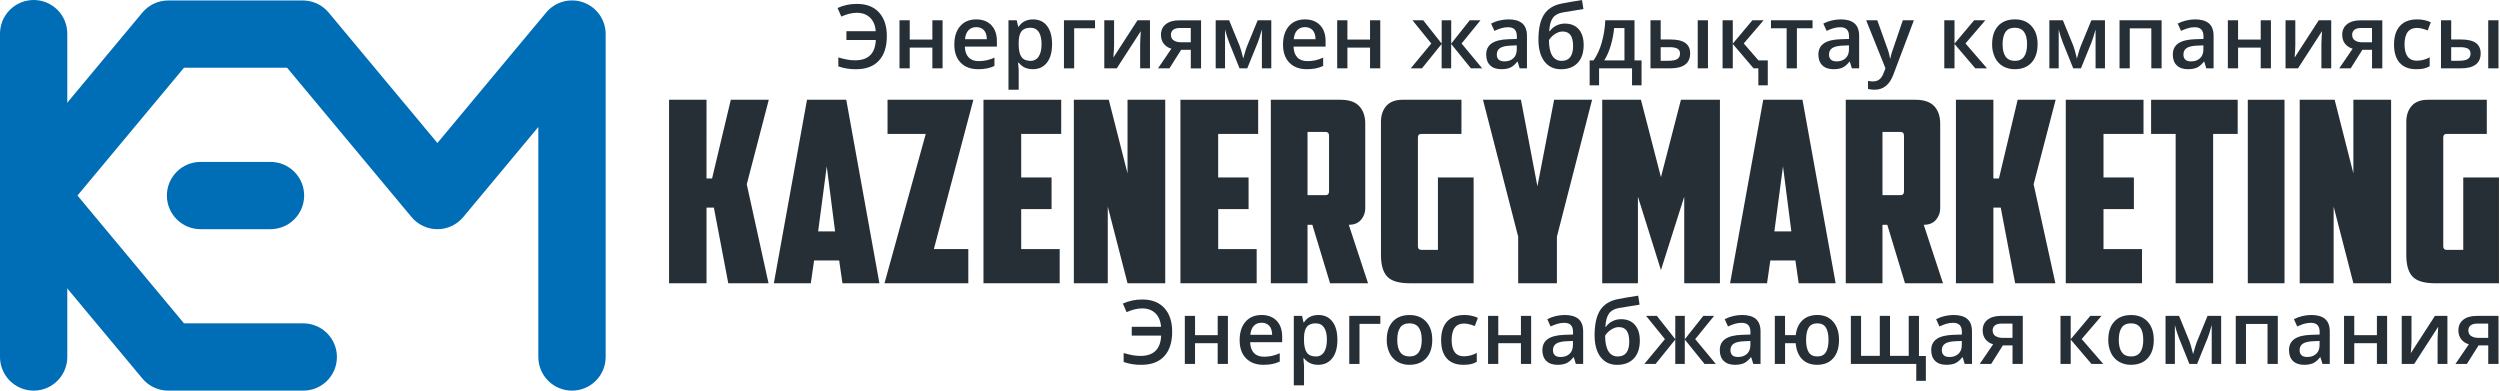 <svg width="256" height="40" viewBox="0 0 256 40" fill="none" xmlns="http://www.w3.org/2000/svg">
<path d="M3.446 40C2.993 40 2.545 39.911 2.127 39.737C1.709 39.564 1.329 39.311 1.01 38.991C0.69 38.671 0.436 38.291 0.263 37.873C0.089 37.456 0 37.008 0 36.555V3.491C-0.006 3.035 0.079 2.582 0.249 2.159C0.419 1.736 0.672 1.35 0.993 1.026C1.313 0.701 1.695 0.443 2.116 0.267C2.537 0.091 2.989 0 3.446 0C3.902 0 4.354 0.091 4.775 0.267C5.196 0.443 5.578 0.701 5.899 1.026C6.219 1.35 6.472 1.736 6.642 2.159C6.813 2.582 6.897 3.035 6.891 3.491V36.555C6.891 37.469 6.528 38.345 5.882 38.991C5.236 39.636 4.36 39.999 3.446 40Z" fill="#006DB7"/>
<path d="M58.57 40C58.118 40 57.67 39.911 57.252 39.737C56.834 39.564 56.454 39.311 56.134 38.991C55.814 38.671 55.56 38.291 55.387 37.873C55.214 37.456 55.125 37.008 55.125 36.555V13.004L47.437 22.228C47.114 22.616 46.709 22.928 46.252 23.142C45.794 23.357 45.295 23.468 44.79 23.468C44.285 23.468 43.786 23.357 43.329 23.142C42.871 22.928 42.466 22.616 42.143 22.228L29.395 6.935H18.841L7.931 20.023L18.841 33.111H31.008C31.465 33.105 31.918 33.19 32.341 33.36C32.765 33.53 33.15 33.783 33.475 34.103C33.8 34.424 34.058 34.806 34.234 35.227C34.41 35.648 34.501 36.099 34.501 36.556C34.501 37.012 34.41 37.464 34.234 37.885C34.058 38.306 33.8 38.687 33.475 39.008C33.15 39.328 32.765 39.581 32.341 39.751C31.918 39.921 31.465 40.006 31.008 40H17.227C16.722 40 16.223 39.889 15.766 39.675C15.309 39.461 14.904 39.148 14.581 38.761L0.799 22.228C0.283 21.609 0 20.829 0 20.023C0 19.218 0.283 18.437 0.799 17.819L14.581 1.287C14.904 0.899 15.308 0.586 15.766 0.372C16.223 0.158 16.722 0.047 17.227 0.047H31.008C31.514 0.047 32.013 0.158 32.47 0.372C32.927 0.586 33.332 0.899 33.655 1.287L44.79 14.643L55.925 1.287C56.378 0.742 56.988 0.35 57.672 0.164C58.356 -0.021 59.08 0.008 59.746 0.249C60.413 0.491 60.989 0.931 61.395 1.511C61.802 2.092 62.02 2.783 62.019 3.491V36.555C62.019 37.008 61.93 37.456 61.757 37.874C61.583 38.292 61.329 38.672 61.009 38.992C60.688 39.312 60.308 39.566 59.89 39.738C59.471 39.911 59.023 40 58.57 40Z" fill="#006DB7"/>
<path d="M27.701 23.468H20.534C19.621 23.468 18.744 23.105 18.098 22.459C17.452 21.813 17.089 20.937 17.089 20.023C17.089 19.11 17.452 18.234 18.098 17.588C18.744 16.942 19.621 16.579 20.534 16.579H27.701C28.615 16.579 29.491 16.942 30.137 17.588C30.783 18.234 31.146 19.11 31.146 20.023C31.146 20.937 30.783 21.813 30.137 22.459C29.491 23.105 28.615 23.468 27.701 23.468Z" fill="#006DB7"/>
<path d="M72.346 18.275H72.916L74.835 10.215H78.724L76.468 18.873L78.698 29.005H74.575L73.1 21.256H72.348V29.005H68.511V10.215H72.348L72.346 18.275Z" fill="#262F36"/>
<path d="M83.364 26.672L83.027 29.005H79.242L82.638 10.215H86.656L90.052 29.005H86.267L85.931 26.672H83.364ZM83.778 23.692H85.514L84.658 17.032L83.778 23.692Z" fill="#262F36"/>
<path d="M95.627 25.506H99.155V29.005H90.571L94.797 13.714H90.884V10.215H99.673L95.627 25.506Z" fill="#262F36"/>
<path d="M100.708 10.215H108.667V13.714H104.57V18.172H107.681V21.411H104.57V25.506H108.511V29.005H100.708V10.215Z" fill="#262F36"/>
<path d="M109.962 10.215H113.54L115.459 17.757V10.215H119.321V29.005H115.459L113.436 21.152V29.005H109.962V10.215Z" fill="#262F36"/>
<path d="M120.876 10.215H128.836V13.714H124.74V18.172H127.854V21.411H124.743V25.506H128.683V29.005H120.876V10.215Z" fill="#262F36"/>
<path d="M139.802 21.359C139.8 21.778 139.648 22.183 139.374 22.5C139.089 22.845 138.67 23.018 138.116 23.018L140.087 29.005H136.198L134.384 23.018H133.891V29.005H130.132V10.215H137.261C138.143 10.215 138.786 10.435 139.192 10.876C139.598 11.317 139.801 11.908 139.802 12.651V21.359ZM133.891 13.507V19.984H135.731C135.973 19.984 136.094 19.854 136.094 19.594V13.899C136.094 13.642 135.973 13.51 135.731 13.51L133.891 13.507Z" fill="#262F36"/>
<path d="M141.409 12.496C141.409 11.805 141.595 11.252 141.967 10.837C142.339 10.422 142.896 10.215 143.639 10.215H149.653V13.714H145.531C145.307 13.714 145.194 13.835 145.194 14.077V25.221C145.194 25.463 145.307 25.584 145.531 25.584H147.243V18.172H150.899V29.005H144.34C143.252 29.005 142.492 28.78 142.059 28.331C141.627 27.881 141.411 27.139 141.411 26.102L141.409 12.496Z" fill="#262F36"/>
<path d="M159.427 29.005H155.461V24.236L151.857 10.215H155.745L157.431 19.079L159.142 10.215H163.03L159.427 24.236V29.005Z" fill="#262F36"/>
<path d="M167.723 20.141V29.005H164.066V10.215H168.033L170.081 18.145L172.129 10.215H176.121V29.005H172.465V20.141L170.08 27.657L167.723 20.141Z" fill="#262F36"/>
<path d="M181.281 26.672L180.945 29.005H177.16L180.556 10.215H184.574L187.97 29.005H184.186L183.849 26.672H181.281ZM181.696 23.692H183.433L182.578 17.032L181.696 23.692Z" fill="#262F36"/>
<path d="M198.676 21.359C198.675 21.778 198.523 22.183 198.249 22.5C197.963 22.845 197.544 23.018 196.991 23.018L198.961 29.005H195.072L193.258 23.018H192.766V29.005H189.006V10.215H196.136C197.018 10.215 197.661 10.435 198.068 10.876C198.474 11.317 198.677 11.908 198.677 12.651L198.676 21.359ZM192.766 13.507V19.984H194.606C194.848 19.984 194.969 19.854 194.969 19.594V13.899C194.969 13.642 194.848 13.51 194.606 13.51L192.766 13.507Z" fill="#262F36"/>
<path d="M204.121 18.275H204.691L206.61 10.215H210.499L208.243 18.873L210.473 29.005H206.351L204.875 21.256H204.123V29.005H200.287V10.215H204.123L204.121 18.275Z" fill="#262F36"/>
<path d="M211.536 10.215H219.495V13.714H215.398V18.172H218.51V21.411H215.398V25.506H219.339V29.005H211.536V10.215Z" fill="#262F36"/>
<path d="M229.139 10.215V13.714H226.624V29.005H222.787V13.714H220.272V10.215H229.139Z" fill="#262F36"/>
<path d="M230.175 10.215H233.934V29.005H230.175V10.215Z" fill="#262F36"/>
<path d="M235.49 10.215H239.067L240.986 17.757V10.215H244.849V29.005H240.986L238.964 21.152V29.005H235.49V10.215Z" fill="#262F36"/>
<path d="M246.405 12.496C246.405 11.805 246.591 11.252 246.962 10.837C247.333 10.422 247.891 10.215 248.634 10.215H254.649V13.714H250.527C250.302 13.714 250.19 13.835 250.19 14.077V25.221C250.19 25.463 250.302 25.584 250.527 25.584H252.238V18.172H255.894V29.005H249.334C248.245 29.005 247.484 28.78 247.052 28.331C246.62 27.881 246.405 27.139 246.405 26.102V12.496Z" fill="#262F36"/>
<path d="M116.96 31.579C116.467 31.579 115.936 31.708 115.367 31.964L114.982 31.088C115.607 30.802 116.289 30.66 116.976 30.669C117.944 30.669 118.694 30.961 119.229 31.544C119.763 32.126 120.03 32.933 120.03 33.962C120.03 35.054 119.759 35.893 119.217 36.478C118.675 37.064 117.895 37.357 116.878 37.358C116.26 37.367 115.646 37.269 115.062 37.068V36.152C115.359 36.237 115.645 36.308 115.921 36.364C116.203 36.419 116.489 36.446 116.776 36.446C117.458 36.446 117.977 36.27 118.332 35.919C118.687 35.567 118.876 35.05 118.899 34.368H115.89V33.466H118.89C118.847 32.873 118.655 32.41 118.312 32.078C117.97 31.745 117.52 31.579 116.96 31.579Z" fill="#262F36"/>
<path d="M122.373 32.345V34.321H124.692V32.345H125.737V37.266H124.69V35.144H122.371V37.266H121.326V32.345H122.373Z" fill="#262F36"/>
<path d="M129.383 37.356C128.618 37.356 128.019 37.132 127.587 36.685C127.154 36.239 126.938 35.624 126.939 34.841C126.939 34.038 127.139 33.406 127.54 32.945C127.941 32.485 128.491 32.255 129.191 32.256C129.841 32.256 130.354 32.453 130.731 32.848C131.107 33.242 131.295 33.785 131.296 34.476V35.042H128.015C128.03 35.519 128.158 35.886 128.4 36.143C128.642 36.4 128.984 36.528 129.427 36.528C129.699 36.529 129.972 36.502 130.239 36.446C130.516 36.382 130.787 36.29 131.046 36.172V37.022C130.8 37.139 130.54 37.226 130.272 37.278C129.979 37.331 129.681 37.358 129.383 37.356ZM129.19 33.048C128.858 33.048 128.592 33.153 128.392 33.364C128.192 33.575 128.072 33.882 128.033 34.285H130.268C130.262 33.879 130.164 33.571 129.974 33.362C129.784 33.153 129.523 33.048 129.192 33.048H129.19Z" fill="#262F36"/>
<path d="M134.983 37.356C134.359 37.356 133.876 37.132 133.532 36.684H133.467C133.51 37.099 133.532 37.351 133.532 37.44V39.456H132.486V32.345H133.331C133.355 32.437 133.404 32.657 133.478 33.004H133.532C133.858 32.506 134.348 32.257 135.001 32.256C135.615 32.256 136.093 32.479 136.436 32.924C136.779 33.369 136.95 33.993 136.949 34.797C136.949 35.601 136.775 36.228 136.427 36.679C136.078 37.13 135.597 37.355 134.983 37.356ZM134.726 33.11C134.31 33.11 134.007 33.232 133.816 33.475C133.625 33.718 133.529 34.107 133.528 34.641V34.797C133.528 35.395 133.623 35.829 133.813 36.098C134.003 36.367 134.313 36.501 134.743 36.501C134.91 36.507 135.075 36.469 135.222 36.391C135.369 36.313 135.493 36.197 135.58 36.056C135.776 35.759 135.874 35.337 135.874 34.788C135.874 34.239 135.777 33.821 135.582 33.535C135.391 33.252 135.106 33.11 134.729 33.11H134.726Z" fill="#262F36"/>
<path d="M141.348 32.345V33.164H139.212V37.268H138.165V32.345H141.348Z" fill="#262F36"/>
<path d="M146.663 34.797C146.663 35.601 146.457 36.228 146.044 36.679C145.631 37.13 145.057 37.355 144.321 37.356C143.894 37.364 143.473 37.256 143.102 37.044C142.748 36.835 142.464 36.524 142.288 36.152C142.09 35.729 141.993 35.266 142.003 34.799C142.003 34.002 142.208 33.379 142.617 32.931C143.027 32.483 143.605 32.259 144.35 32.259C145.062 32.259 145.625 32.488 146.041 32.946C146.456 33.404 146.663 34.021 146.663 34.797ZM143.079 34.797C143.079 35.933 143.499 36.501 144.339 36.501C145.17 36.501 145.585 35.933 145.586 34.797C145.586 33.673 145.167 33.111 144.33 33.11C143.891 33.11 143.572 33.256 143.376 33.546C143.179 33.837 143.08 34.254 143.079 34.797Z" fill="#262F36"/>
<path d="M149.85 37.356C149.105 37.356 148.539 37.138 148.152 36.703C147.764 36.269 147.571 35.645 147.571 34.832C147.571 34.005 147.773 33.369 148.178 32.924C148.583 32.479 149.169 32.256 149.935 32.256C150.417 32.248 150.896 32.347 151.336 32.545L151.021 33.386C150.578 33.215 150.213 33.13 149.926 33.13C149.074 33.13 148.648 33.695 148.648 34.825C148.648 35.377 148.755 35.791 148.968 36.069C149.182 36.346 149.493 36.485 149.901 36.485C150.365 36.485 150.82 36.365 151.223 36.137V37.05C151.037 37.159 150.835 37.239 150.625 37.286C150.37 37.337 150.11 37.36 149.85 37.356Z" fill="#262F36"/>
<path d="M153.424 32.345V34.321H155.743V32.345H156.789V37.266H155.743V35.144H153.424V37.266H152.378V32.345H153.424Z" fill="#262F36"/>
<path d="M161.365 37.267L161.156 36.581H161.12C160.882 36.88 160.644 37.084 160.403 37.193C160.163 37.301 159.855 37.356 159.48 37.356C158.996 37.356 158.619 37.225 158.347 36.964C158.076 36.703 157.94 36.333 157.94 35.856C157.94 35.349 158.129 34.966 158.506 34.708C158.882 34.45 159.457 34.309 160.228 34.285L161.079 34.258V33.996C161.079 33.682 161.005 33.447 160.858 33.291C160.711 33.134 160.483 33.057 160.175 33.057C159.929 33.056 159.684 33.094 159.449 33.168C159.221 33.241 158.998 33.329 158.781 33.431L158.443 32.683C158.721 32.539 159.015 32.431 159.32 32.362C159.615 32.293 159.916 32.256 160.218 32.254C160.845 32.254 161.317 32.39 161.636 32.663C161.955 32.935 162.115 33.364 162.115 33.949V37.264L161.365 37.267ZM159.807 36.555C160.186 36.555 160.491 36.448 160.721 36.234C160.951 36.02 161.067 35.723 161.067 35.341V34.914L160.435 34.941C159.942 34.959 159.584 35.041 159.359 35.188C159.135 35.335 159.023 35.559 159.023 35.862C159.023 36.082 159.087 36.251 159.216 36.375C159.344 36.499 159.544 36.555 159.807 36.555Z" fill="#262F36"/>
<path d="M163.288 34.312C163.288 33.214 163.474 32.37 163.846 31.78C164.219 31.19 164.812 30.81 165.625 30.641C166.238 30.516 166.946 30.395 167.748 30.276L167.894 31.197C166.921 31.345 166.209 31.461 165.758 31.544C165.292 31.63 164.956 31.822 164.75 32.121C164.543 32.421 164.424 32.866 164.392 33.458H164.456C164.624 33.214 164.852 33.017 165.119 32.887C165.392 32.752 165.692 32.682 165.996 32.684C166.601 32.684 167.072 32.877 167.411 33.262C167.75 33.646 167.919 34.183 167.919 34.873C167.919 35.665 167.713 36.277 167.302 36.71C166.891 37.144 166.322 37.36 165.595 37.36C164.874 37.36 164.309 37.093 163.9 36.559C163.49 36.025 163.286 35.276 163.288 34.312ZM165.669 36.501C166.446 36.501 166.835 35.991 166.835 34.971C166.835 33.987 166.484 33.496 165.78 33.496C165.587 33.496 165.395 33.538 165.219 33.62C165.037 33.704 164.868 33.815 164.719 33.95C164.579 34.071 164.459 34.213 164.365 34.372C164.365 35.073 164.476 35.603 164.699 35.963C164.796 36.132 164.938 36.272 165.109 36.367C165.28 36.462 165.473 36.508 165.669 36.501Z" fill="#262F36"/>
<path d="M171.549 34.735V32.345H172.524V34.735L174.42 32.345H175.524L173.588 34.726L175.697 37.266H174.543L172.522 34.77V37.266H171.547V34.77L169.531 37.266H168.382L170.488 34.726L168.556 32.345H169.66L171.549 34.735Z" fill="#262F36"/>
<path d="M179.535 37.267L179.325 36.581H179.289C179.052 36.88 178.813 37.084 178.573 37.193C178.333 37.301 178.024 37.356 177.647 37.356C177.164 37.356 176.786 37.225 176.514 36.964C176.243 36.703 176.107 36.333 176.107 35.856C176.107 35.349 176.295 34.966 176.672 34.708C177.049 34.45 177.623 34.309 178.395 34.285L179.245 34.258V33.996C179.245 33.682 179.172 33.447 179.025 33.291C178.877 33.134 178.649 33.057 178.341 33.057C178.095 33.056 177.85 33.094 177.615 33.168C177.387 33.241 177.164 33.329 176.947 33.431L176.609 32.683C176.886 32.539 177.181 32.431 177.486 32.362C177.78 32.293 178.081 32.256 178.384 32.254C179.009 32.254 179.482 32.39 179.801 32.663C180.12 32.935 180.279 33.364 180.279 33.949V37.264L179.535 37.267ZM177.976 36.555C178.356 36.555 178.661 36.448 178.891 36.234C179.121 36.02 179.237 35.724 179.239 35.344V34.917L178.607 34.944C178.114 34.962 177.756 35.044 177.532 35.191C177.308 35.337 177.196 35.562 177.196 35.865C177.196 36.085 177.26 36.254 177.388 36.378C177.516 36.501 177.715 36.555 177.976 36.555Z" fill="#262F36"/>
<path d="M188.316 34.797C188.316 35.604 188.12 36.232 187.727 36.681C187.334 37.13 186.785 37.355 186.082 37.356C185.435 37.356 184.922 37.165 184.542 36.784C184.162 36.402 183.941 35.856 183.877 35.144H182.791V37.267H181.741V32.345H182.787V34.321H183.882C183.956 33.668 184.185 33.161 184.57 32.799C184.955 32.437 185.464 32.256 186.099 32.256C186.783 32.256 187.323 32.485 187.719 32.944C188.115 33.402 188.314 34.02 188.316 34.797ZM184.943 34.797C184.943 35.357 185.032 35.781 185.212 36.069C185.392 36.357 185.685 36.501 186.091 36.501C186.494 36.501 186.786 36.357 186.968 36.069C187.149 35.781 187.24 35.357 187.239 34.797C187.239 34.241 187.149 33.821 186.968 33.537C186.787 33.254 186.495 33.111 186.091 33.11C185.684 33.11 185.391 33.253 185.212 33.537C185.033 33.822 184.943 34.242 184.943 34.797Z" fill="#262F36"/>
<path d="M196.502 36.456H197.208V38.997H196.226V37.266H189.527V32.345H190.573V36.438H192.492V32.345H193.537V36.438H195.452V32.345H196.502V36.456Z" fill="#262F36"/>
<path d="M201.185 37.267L200.975 36.581H200.94C200.703 36.88 200.464 37.084 200.223 37.193C199.983 37.301 199.674 37.356 199.298 37.356C198.814 37.356 198.436 37.225 198.165 36.964C197.893 36.703 197.757 36.333 197.757 35.856C197.757 35.349 197.946 34.966 198.322 34.708C198.699 34.45 199.273 34.309 200.045 34.285L200.896 34.258V33.996C200.896 33.682 200.822 33.447 200.675 33.291C200.528 33.134 200.3 33.057 199.992 33.057C199.746 33.056 199.501 33.094 199.266 33.168C199.038 33.241 198.815 33.329 198.598 33.431L198.26 32.683C198.538 32.539 198.832 32.431 199.137 32.362C199.432 32.293 199.733 32.256 200.035 32.254C200.661 32.254 201.134 32.39 201.453 32.663C201.772 32.935 201.932 33.364 201.932 33.949V37.264L201.185 37.267ZM199.627 36.555C200.006 36.555 200.311 36.448 200.541 36.234C200.772 36.02 200.887 35.723 200.887 35.341V34.914L200.254 34.941C199.762 34.959 199.404 35.041 199.18 35.188C198.955 35.335 198.843 35.559 198.843 35.862C198.843 36.082 198.908 36.251 199.039 36.375C199.171 36.499 199.366 36.555 199.627 36.555Z" fill="#262F36"/>
<path d="M203.895 37.267H202.725L204.096 35.254C203.785 35.173 203.51 34.993 203.312 34.741C203.122 34.497 203.027 34.194 203.027 33.831C203.027 33.365 203.194 33.002 203.526 32.741C203.858 32.48 204.312 32.348 204.888 32.347H207.133V37.268H206.083V35.371H205.092L203.895 37.267ZM204.047 33.84C204.047 34.092 204.143 34.281 204.334 34.408C204.526 34.534 204.782 34.598 205.104 34.6H206.079V33.138H204.94C204.655 33.138 204.434 33.199 204.278 33.32C204.201 33.382 204.139 33.462 204.099 33.553C204.058 33.645 204.041 33.744 204.047 33.843V33.84Z" fill="#262F36"/>
<path d="M214.049 32.345H215.197L213.163 34.718L215.371 37.268H214.168L212.041 34.771V37.268H210.994V32.345H212.04V34.735L214.049 32.345Z" fill="#262F36"/>
<path d="M220.547 34.797C220.547 35.601 220.341 36.228 219.928 36.679C219.516 37.13 218.942 37.355 218.205 37.356C217.778 37.364 217.357 37.256 216.986 37.044C216.632 36.835 216.348 36.524 216.172 36.152C215.974 35.729 215.877 35.266 215.887 34.799C215.887 34.002 216.092 33.379 216.501 32.931C216.91 32.483 217.488 32.259 218.233 32.259C218.945 32.259 219.509 32.488 219.925 32.946C220.34 33.404 220.548 34.021 220.547 34.797ZM216.964 34.797C216.964 35.933 217.384 36.501 218.223 36.501C219.054 36.501 219.47 35.933 219.47 34.797C219.47 33.673 219.051 33.111 218.214 33.11C217.776 33.11 217.457 33.256 217.26 33.546C217.062 33.837 216.964 34.254 216.964 34.797Z" fill="#262F36"/>
<path d="M224.575 36.265L224.633 36.052C224.755 35.609 224.86 35.27 224.949 35.033L226.053 32.345H227.446V37.266H226.48V33.29L226.4 33.557C226.306 33.914 226.193 34.266 226.062 34.611L224.985 37.264H224.193L223.118 34.597C222.957 34.17 222.82 33.735 222.708 33.293V37.269H221.752V32.345H223.135L224.204 34.953C224.297 35.193 224.421 35.63 224.575 36.265Z" fill="#262F36"/>
<path d="M233.246 32.345V37.266H232.195V33.172H229.988V37.266H228.942V32.345H233.246Z" fill="#262F36"/>
<path d="M237.822 37.267L237.612 36.581H237.577C237.34 36.88 237.101 37.084 236.86 37.193C236.62 37.301 236.312 37.356 235.935 37.356C235.451 37.356 235.073 37.225 234.802 36.964C234.53 36.703 234.395 36.333 234.395 35.856C234.395 35.349 234.583 34.966 234.96 34.708C235.336 34.45 235.911 34.309 236.682 34.285L237.533 34.258V33.996C237.533 33.682 237.459 33.447 237.312 33.291C237.165 33.134 236.937 33.057 236.629 33.057C236.383 33.056 236.138 33.094 235.903 33.168C235.675 33.241 235.452 33.329 235.236 33.431L234.897 32.683C235.175 32.539 235.47 32.431 235.774 32.362C236.069 32.293 236.37 32.256 236.673 32.254C237.299 32.254 237.771 32.39 238.09 32.663C238.409 32.935 238.569 33.364 238.569 33.949V37.264L237.822 37.267ZM236.264 36.555C236.644 36.555 236.949 36.448 237.179 36.234C237.409 36.02 237.524 35.723 237.524 35.341V34.914L236.891 34.941C236.399 34.959 236.041 35.041 235.817 35.188C235.592 35.335 235.48 35.559 235.481 35.862C235.481 36.082 235.545 36.251 235.676 36.375C235.808 36.499 236.003 36.555 236.264 36.555Z" fill="#262F36"/>
<path d="M241.076 32.345V34.321H243.395V32.345H244.441V37.266H243.395V35.144H241.076V37.266H240.03V32.345H241.076Z" fill="#262F36"/>
<path d="M246.938 32.345V34.869C246.938 35.163 246.914 35.595 246.867 36.164L249.337 32.346H250.615V37.268H249.609V34.788C249.609 34.651 249.616 34.431 249.633 34.125C249.65 33.819 249.663 33.597 249.675 33.457L247.214 37.266H245.936V32.345H246.938Z" fill="#262F36"/>
<path d="M252.608 37.267H251.438L252.809 35.254C252.499 35.173 252.223 34.993 252.025 34.741C251.835 34.497 251.74 34.194 251.74 33.831C251.74 33.365 251.907 33.002 252.239 32.741C252.571 32.48 253.025 32.348 253.601 32.347H255.847V37.268H254.796V35.371H253.802L252.608 37.267ZM252.76 33.84C252.76 34.092 252.856 34.281 253.047 34.408C253.239 34.534 253.495 34.598 253.817 34.6H254.791V33.138H253.654C253.369 33.138 253.149 33.199 252.993 33.32C252.915 33.382 252.853 33.462 252.813 33.553C252.772 33.644 252.754 33.744 252.76 33.843V33.84Z" fill="#262F36"/>
<path d="M87.743 1.31C87.25 1.31 86.719 1.439 86.15 1.695L85.765 0.818C86.39 0.533 87.071 0.391 87.758 0.4C88.726 0.4 89.477 0.692 90.011 1.274C90.545 1.857 90.812 2.663 90.812 3.693C90.812 4.785 90.541 5.623 90 6.209C89.459 6.795 88.679 7.088 87.661 7.088C87.043 7.098 86.429 7 85.845 6.799V5.883C86.141 5.968 86.427 6.039 86.704 6.094C86.985 6.15 87.272 6.177 87.558 6.176C88.243 6.176 88.761 6.001 89.114 5.649C89.467 5.298 89.656 4.781 89.682 4.099H86.672V3.197H89.673C89.63 2.604 89.438 2.141 89.095 1.809C88.753 1.476 88.302 1.31 87.743 1.31Z" fill="#262F36"/>
<path d="M93.155 2.076V4.052H95.475V2.076H96.52V6.997H95.475V4.875H93.155V6.997H92.109V2.076H93.155Z" fill="#262F36"/>
<path d="M100.166 7.086C99.401 7.086 98.802 6.863 98.37 6.416C97.937 5.97 97.722 5.355 97.722 4.572C97.722 3.768 97.923 3.136 98.323 2.676C98.723 2.216 99.274 1.986 99.975 1.987C100.624 1.987 101.138 2.184 101.514 2.579C101.891 2.973 102.08 3.516 102.08 4.207V4.773H98.799C98.814 5.25 98.943 5.617 99.184 5.874C99.426 6.131 99.768 6.259 100.211 6.259C100.484 6.26 100.756 6.233 101.024 6.176C101.301 6.112 101.572 6.021 101.831 5.903V6.752C101.585 6.87 101.325 6.957 101.057 7.009C100.763 7.063 100.465 7.088 100.166 7.086ZM99.974 2.779C99.641 2.779 99.375 2.884 99.174 3.095C98.974 3.306 98.854 3.613 98.816 4.016H101.051C101.044 3.609 100.946 3.302 100.757 3.092C100.567 2.883 100.307 2.779 99.975 2.779H99.974Z" fill="#262F36"/>
<path d="M105.766 7.086C105.142 7.086 104.658 6.862 104.315 6.414H104.25C104.293 6.83 104.315 7.082 104.315 7.17V9.187H103.268V2.076H104.114C104.137 2.168 104.186 2.388 104.261 2.735H104.315C104.64 2.237 105.13 1.987 105.783 1.987C106.398 1.987 106.876 2.209 107.219 2.655C107.561 3.1 107.732 3.724 107.732 4.528C107.732 5.332 107.558 5.959 107.209 6.41C106.861 6.861 106.379 7.086 105.766 7.086ZM105.509 2.841C105.093 2.841 104.79 2.963 104.599 3.206C104.408 3.449 104.312 3.838 104.312 4.372V4.528C104.312 5.126 104.407 5.56 104.597 5.829C104.787 6.098 105.097 6.232 105.527 6.232C105.693 6.237 105.857 6.199 106.004 6.121C106.15 6.043 106.273 5.928 106.361 5.787C106.557 5.49 106.655 5.068 106.655 4.519C106.654 3.97 106.557 3.552 106.364 3.266C106.173 2.983 105.889 2.841 105.512 2.841H105.509Z" fill="#262F36"/>
<path d="M112.131 2.076V2.895H109.994V6.999H108.948V2.076H112.131Z" fill="#262F36"/>
<path d="M114.081 2.076V4.6C114.081 4.894 114.057 5.326 114.009 5.895L116.48 2.077H117.757V6.999H116.751V4.519C116.751 4.382 116.759 4.162 116.775 3.856C116.792 3.55 116.806 3.328 116.818 3.188L114.356 6.997H113.079V2.076H114.081Z" fill="#262F36"/>
<path d="M119.751 6.997H118.581L119.951 4.985C119.642 4.905 119.367 4.726 119.168 4.475C118.978 4.231 118.883 3.927 118.883 3.565C118.883 3.1 119.049 2.736 119.382 2.475C119.715 2.214 120.169 2.082 120.744 2.081H122.989V7.002H121.938V5.102H120.946L119.751 6.997ZM119.902 3.571C119.902 3.823 119.998 4.012 120.189 4.138C120.381 4.265 120.638 4.328 120.959 4.328H121.934V2.869H120.797C120.512 2.869 120.292 2.929 120.136 3.051C120.058 3.113 119.996 3.193 119.955 3.284C119.915 3.375 119.896 3.475 119.902 3.574V3.571Z" fill="#262F36"/>
<path d="M127.309 5.996L127.367 5.783C127.489 5.34 127.594 5.001 127.683 4.764L128.787 2.076H130.18V6.997H129.217V3.021L129.137 3.288C129.043 3.645 128.93 3.997 128.798 4.342L127.721 6.995H126.929L125.852 4.325C125.691 3.899 125.554 3.463 125.443 3.021V6.997H124.486V2.076H125.865L126.933 4.684C127.029 4.923 127.155 5.361 127.309 5.996Z" fill="#262F36"/>
<path d="M133.825 7.086C133.06 7.086 132.461 6.863 132.029 6.416C131.597 5.97 131.381 5.355 131.382 4.572C131.382 3.768 131.582 3.136 131.982 2.676C132.383 2.216 132.933 1.986 133.634 1.987C134.284 1.987 134.797 2.184 135.174 2.579C135.551 2.973 135.739 3.516 135.74 4.207V4.773H132.459C132.474 5.25 132.602 5.617 132.844 5.874C133.085 6.131 133.428 6.259 133.87 6.259C134.143 6.26 134.416 6.233 134.683 6.176C134.961 6.112 135.231 6.021 135.491 5.903V6.752C135.245 6.87 134.984 6.957 134.716 7.009C134.422 7.062 134.124 7.088 133.825 7.086ZM133.633 2.779C133.3 2.779 133.033 2.884 132.834 3.095C132.634 3.306 132.515 3.613 132.476 4.016H134.71C134.704 3.609 134.606 3.302 134.416 3.092C134.227 2.883 133.966 2.779 133.634 2.779H133.633Z" fill="#262F36"/>
<path d="M137.974 2.076V4.052H140.293V2.076H141.339V6.997H140.293V4.875H137.974V6.997H136.928V2.076H137.974Z" fill="#262F36"/>
<path d="M147.628 4.466V2.076H148.603V4.466L150.499 2.076H151.602L149.665 4.457L151.775 6.997H150.62L148.599 4.501V6.997H147.624V4.501L145.608 6.997H144.46L146.565 4.457L144.634 2.076H145.737L147.628 4.466Z" fill="#262F36"/>
<path d="M155.614 6.997L155.405 6.312H155.369C155.131 6.611 154.893 6.815 154.652 6.924C154.412 7.032 154.103 7.086 153.727 7.086C153.243 7.086 152.865 6.956 152.594 6.695C152.322 6.433 152.186 6.064 152.186 5.587C152.186 5.079 152.375 4.697 152.752 4.439C153.129 4.18 153.703 4.039 154.475 4.016L155.325 3.989V3.727C155.325 3.413 155.251 3.177 155.105 3.021C154.958 2.865 154.73 2.787 154.421 2.788C154.175 2.787 153.93 2.824 153.696 2.899C153.468 2.972 153.245 3.06 153.028 3.162L152.689 2.414C152.967 2.27 153.261 2.162 153.566 2.093C153.861 2.024 154.162 1.987 154.464 1.984C155.09 1.984 155.563 2.121 155.882 2.393C156.201 2.666 156.361 3.095 156.361 3.68V6.995L155.614 6.997ZM154.056 6.286C154.436 6.286 154.741 6.179 154.97 5.965C155.2 5.751 155.315 5.454 155.316 5.072V4.645L154.684 4.672C154.191 4.69 153.833 4.772 153.609 4.919C153.384 5.066 153.272 5.29 153.272 5.593C153.272 5.813 153.337 5.982 153.469 6.106C153.601 6.23 153.795 6.286 154.056 6.286Z" fill="#262F36"/>
<path d="M157.536 4.043C157.536 2.945 157.723 2.101 158.095 1.511C158.468 0.921 159.06 0.541 159.873 0.371C160.488 0.247 161.196 0.125 161.997 0.007L162.144 0.928C161.17 1.076 160.458 1.192 160.007 1.275C159.541 1.361 159.205 1.552 158.999 1.849C158.793 2.146 158.673 2.593 158.64 3.189H158.705C158.873 2.945 159.101 2.748 159.368 2.618C159.64 2.483 159.941 2.413 160.245 2.415C160.85 2.415 161.322 2.608 161.66 2.992C161.998 3.377 162.167 3.914 162.167 4.603C162.167 5.396 161.962 6.008 161.551 6.441C161.14 6.874 160.571 7.091 159.844 7.091C159.123 7.091 158.558 6.824 158.148 6.29C157.739 5.756 157.535 5.007 157.536 4.043ZM159.918 6.232C160.695 6.232 161.084 5.722 161.084 4.701C161.084 3.718 160.732 3.227 160.029 3.227C159.836 3.227 159.644 3.269 159.469 3.351C159.286 3.435 159.117 3.546 158.968 3.681C158.828 3.801 158.708 3.944 158.614 4.103C158.614 4.803 158.725 5.334 158.948 5.694C159.045 5.863 159.187 6.003 159.358 6.098C159.529 6.193 159.723 6.239 159.918 6.232Z" fill="#262F36"/>
<path d="M168.095 8.737H167.12V6.997H163.746V8.737H162.78V6.187H163.18C163.556 5.631 163.838 5.017 164.014 4.37C164.227 3.623 164.35 2.853 164.382 2.076H167.373V6.187H168.094L168.095 8.737ZM166.344 6.187V2.877H165.286C165.23 3.49 165.112 4.095 164.933 4.684C164.782 5.212 164.561 5.718 164.276 6.187H166.344Z" fill="#262F36"/>
<path d="M170.054 4.043H171.05C171.739 4.043 172.248 4.162 172.577 4.399C172.907 4.636 173.072 4.992 173.071 5.467C173.071 5.974 172.9 6.356 172.558 6.613C172.216 6.869 171.714 6.997 171.052 6.997H169.009V2.076H170.055L170.054 4.043ZM172.034 5.494C172.034 5.247 171.943 5.075 171.76 4.977C171.577 4.879 171.316 4.83 170.975 4.83H170.054V6.223H170.841C171.263 6.223 171.567 6.163 171.754 6.045C171.94 5.927 172.033 5.743 172.034 5.494ZM174.896 6.997H173.846V2.076H174.896V6.997Z" fill="#262F36"/>
<path d="M179.445 2.076H180.593L178.559 4.449L180.073 6.187H181.021V8.737H180.055V6.997H179.565L177.438 4.501V6.997H176.392V2.076H177.438V4.466L179.445 2.076Z" fill="#262F36"/>
<path d="M185.606 2.076V2.895H184.002V6.999H182.951V2.895H181.347V2.076H185.606Z" fill="#262F36"/>
<path d="M189.631 6.997L189.422 6.312H189.387C189.149 6.611 188.91 6.815 188.67 6.924C188.43 7.032 188.121 7.086 187.744 7.086C187.26 7.086 186.883 6.956 186.611 6.695C186.339 6.433 186.204 6.064 186.204 5.587C186.204 5.079 186.393 4.697 186.77 4.439C187.146 4.18 187.72 4.039 188.492 4.016L189.342 3.989V3.727C189.342 3.413 189.269 3.177 189.122 3.021C188.975 2.865 188.748 2.787 188.439 2.788C188.193 2.787 187.948 2.824 187.713 2.899C187.485 2.972 187.262 3.06 187.045 3.162L186.707 2.414C186.984 2.27 187.279 2.162 187.584 2.093C187.878 2.024 188.179 1.987 188.482 1.984C189.108 1.984 189.58 2.121 189.899 2.393C190.218 2.666 190.378 3.095 190.378 3.68V6.995L189.631 6.997ZM188.074 6.286C188.453 6.286 188.758 6.179 188.989 5.965C189.219 5.751 189.333 5.454 189.333 5.072V4.645L188.701 4.672C188.208 4.69 187.85 4.772 187.626 4.919C187.402 5.066 187.29 5.29 187.29 5.593C187.29 5.813 187.354 5.982 187.486 6.106C187.618 6.23 187.815 6.286 188.076 6.286H188.074Z" fill="#262F36"/>
<path d="M191.094 2.076H192.233L193.234 4.866C193.376 5.227 193.478 5.603 193.537 5.987H193.573C193.609 5.786 193.658 5.588 193.72 5.393C193.791 5.16 194.168 4.055 194.85 2.076H195.982L193.877 7.651C193.492 8.675 192.854 9.187 191.963 9.187C191.735 9.187 191.508 9.162 191.286 9.111V8.283C191.463 8.321 191.644 8.339 191.825 8.336C192.329 8.336 192.684 8.044 192.889 7.46L193.072 6.997L191.094 2.076Z" fill="#262F36"/>
<path d="M202.15 2.076H203.299L201.264 4.449L203.472 6.999H202.269L200.141 4.502V6.999H199.095V2.076H200.141V4.466L202.15 2.076Z" fill="#262F36"/>
<path d="M208.65 4.528C208.65 5.332 208.443 5.959 208.03 6.41C207.618 6.861 207.044 7.086 206.311 7.086C205.884 7.095 205.462 6.987 205.092 6.775C204.736 6.564 204.452 6.251 204.277 5.877C204.08 5.454 203.982 4.991 203.992 4.525C203.992 3.727 204.197 3.104 204.606 2.656C205.015 2.208 205.593 1.984 206.338 1.984C207.05 1.984 207.614 2.213 208.029 2.671C208.444 3.129 208.651 3.748 208.65 4.528ZM205.066 4.528C205.066 5.664 205.486 6.232 206.326 6.232C207.157 6.232 207.572 5.664 207.572 4.528C207.572 3.403 207.154 2.841 206.317 2.841C205.877 2.841 205.559 2.986 205.362 3.277C205.165 3.568 205.066 3.985 205.066 4.528Z" fill="#262F36"/>
<path d="M212.678 5.996L212.735 5.783C212.857 5.34 212.963 5.001 213.052 4.764L214.155 2.076H215.548V6.997H214.586V3.021L214.506 3.288C214.412 3.645 214.299 3.997 214.167 4.342L213.09 6.995H212.298L211.221 4.325C211.06 3.899 210.923 3.463 210.811 3.021V6.997H209.854V2.076H211.239L212.307 4.684C212.4 4.923 212.523 5.361 212.678 5.996Z" fill="#262F36"/>
<path d="M221.348 2.076V6.997H220.295V2.903H218.087V6.997H217.041V2.076H221.348Z" fill="#262F36"/>
<path d="M225.924 6.997L225.715 6.312H225.679C225.442 6.611 225.203 6.815 224.963 6.924C224.722 7.032 224.414 7.086 224.037 7.086C223.553 7.086 223.176 6.956 222.904 6.695C222.632 6.433 222.497 6.064 222.497 5.587C222.497 5.079 222.685 4.697 223.062 4.439C223.439 4.18 224.013 4.039 224.785 4.016L225.635 3.989V3.727C225.635 3.413 225.561 3.177 225.414 3.021C225.267 2.865 225.039 2.787 224.731 2.788C224.485 2.787 224.24 2.824 224.005 2.899C223.778 2.972 223.555 3.06 223.338 3.162L223 2.414C223.277 2.27 223.572 2.162 223.876 2.093C224.171 2.024 224.472 1.987 224.775 1.984C225.401 1.984 225.873 2.121 226.192 2.393C226.511 2.666 226.671 3.095 226.671 3.68V6.995L225.924 6.997ZM224.366 6.286C224.746 6.286 225.051 6.179 225.281 5.965C225.511 5.751 225.626 5.454 225.626 5.072V4.645L224.994 4.672C224.501 4.69 224.143 4.772 223.919 4.919C223.695 5.066 223.583 5.29 223.583 5.593C223.583 5.813 223.647 5.982 223.778 6.106C223.91 6.23 224.105 6.286 224.366 6.286Z" fill="#262F36"/>
<path d="M229.178 2.076V4.052H231.497V2.076H232.543V6.997H231.497V4.875H229.178V6.997H228.132V2.076H229.178Z" fill="#262F36"/>
<path d="M235.04 2.076V4.6C235.04 4.894 235.016 5.326 234.969 5.895L237.439 2.077H238.716V6.999H237.711V4.519C237.711 4.382 237.719 4.162 237.735 3.856C237.751 3.55 237.766 3.328 237.777 3.188L235.316 6.997H234.039V2.076H235.04Z" fill="#262F36"/>
<path d="M240.711 6.997H239.541L240.911 4.985C240.601 4.905 240.326 4.726 240.128 4.475C239.938 4.231 239.843 3.927 239.843 3.565C239.843 3.1 240.009 2.736 240.341 2.475C240.674 2.214 241.128 2.082 241.703 2.081H243.949V7.002H242.896V5.102H241.903L240.711 6.997ZM240.862 3.574C240.862 3.826 240.958 4.016 241.149 4.142C241.34 4.268 241.597 4.331 241.919 4.331H242.893V2.869H241.754C241.469 2.869 241.249 2.929 241.093 3.051C241.016 3.113 240.954 3.193 240.914 3.284C240.874 3.375 240.856 3.475 240.862 3.574Z" fill="#262F36"/>
<path d="M247.427 7.086C246.682 7.086 246.116 6.869 245.729 6.434C245.342 5.999 245.149 5.376 245.148 4.563C245.148 3.736 245.351 3.1 245.756 2.655C246.161 2.209 246.746 1.987 247.512 1.987C247.995 1.979 248.474 2.078 248.914 2.276L248.598 3.117C248.156 2.946 247.791 2.86 247.503 2.86C246.651 2.86 246.225 3.426 246.225 4.556C246.225 5.107 246.332 5.522 246.546 5.799C246.76 6.077 247.071 6.216 247.478 6.216C247.942 6.216 248.397 6.096 248.8 5.868V6.781C248.614 6.89 248.412 6.969 248.202 7.017C247.947 7.067 247.687 7.091 247.427 7.086Z" fill="#262F36"/>
<path d="M251.001 4.043H251.999C252.688 4.043 253.196 4.162 253.526 4.399C253.855 4.636 254.02 4.992 254.02 5.467C254.02 5.974 253.849 6.356 253.507 6.613C253.164 6.869 252.662 6.997 252 6.997H249.957V2.076H251.003L251.001 4.043ZM252.982 5.494C252.982 5.247 252.891 5.075 252.708 4.977C252.526 4.879 252.264 4.83 251.922 4.83H251V6.223H251.789C252.209 6.223 252.514 6.164 252.701 6.045C252.887 5.926 252.982 5.742 252.982 5.494ZM255.845 6.997H254.794V2.076H255.845V6.997Z" fill="#262F36"/>
</svg>
